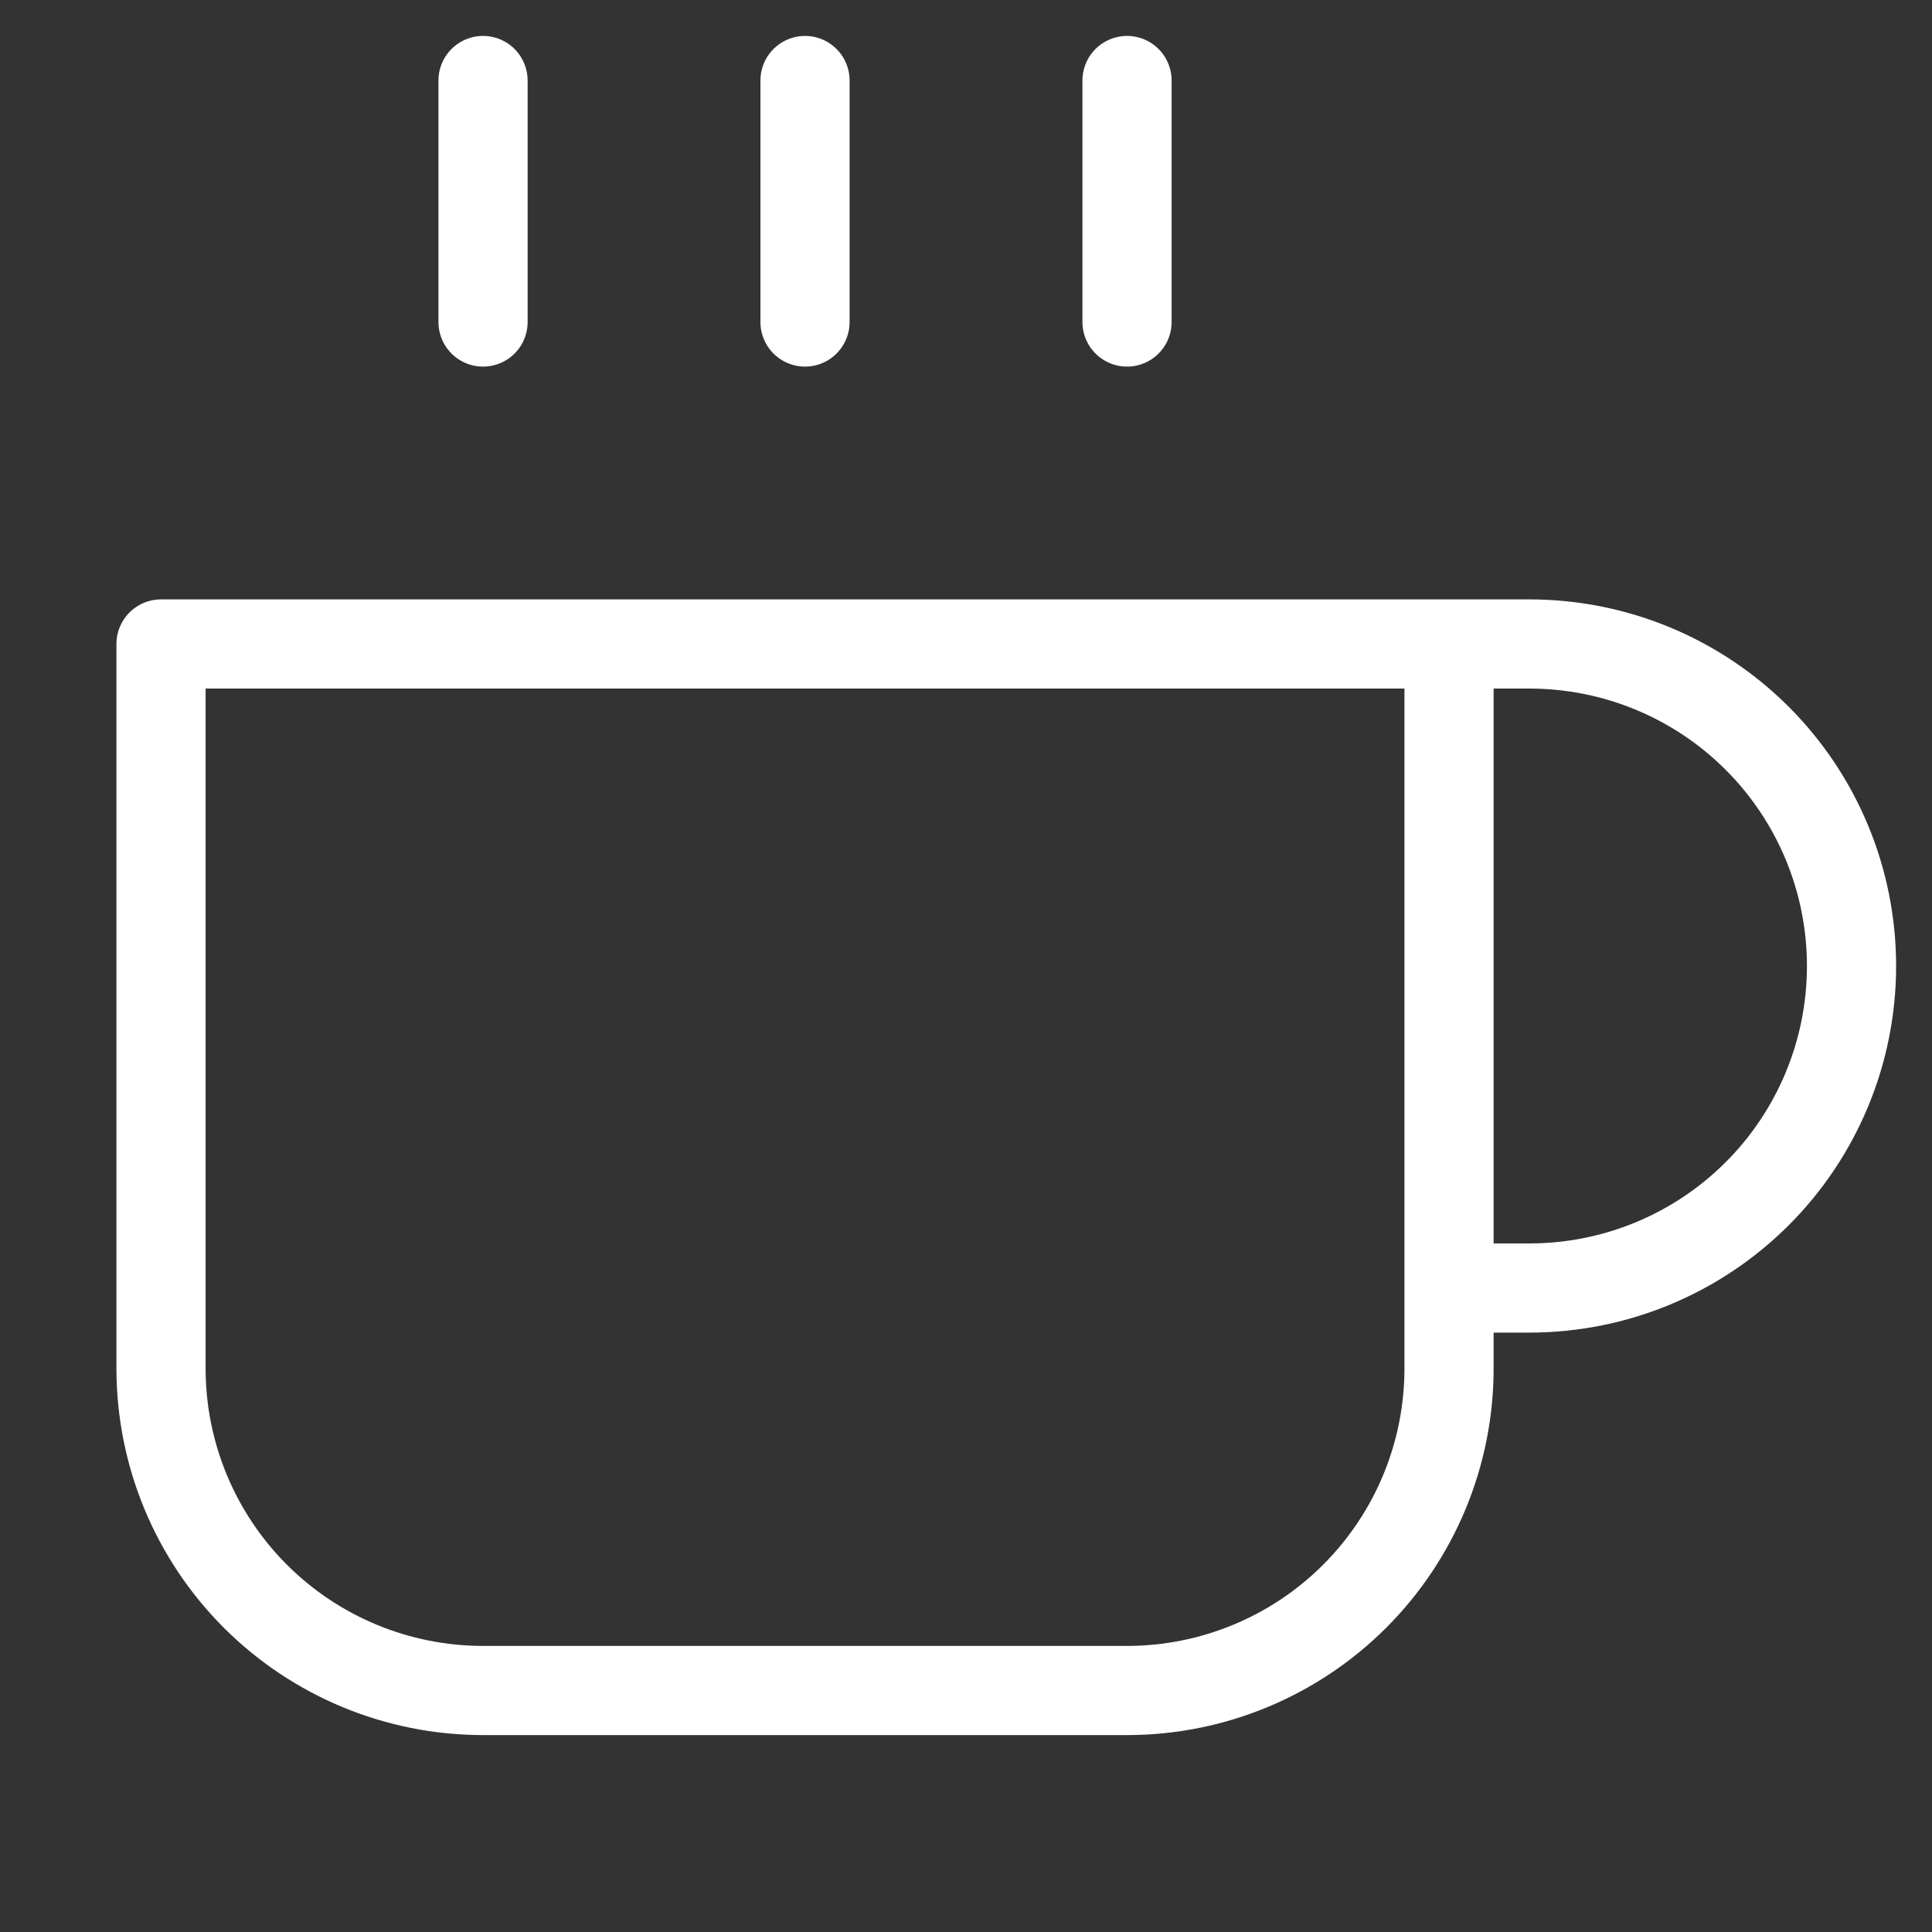 <svg width="52" height="52" viewBox="0 0 52 52" fill="none" xmlns="http://www.w3.org/2000/svg">
<rect x="0" y="0" width="52" height="52" fill="#333333" stroke="none"/>
<path d="M39.001 17.333H41.167C43.466 17.333 45.67 18.246 47.296 19.872C48.921 21.497 49.834 23.701 49.834 26C49.834 28.299 48.921 30.503 47.296 32.128C45.67 33.754 43.466 34.667 41.167 34.667H39.001M39.001 17.333H4.334V36.833C4.334 39.132 5.247 41.336 6.872 42.962C8.498 44.587 10.702 45.5 13.001 45.5H30.334C32.633 45.5 34.837 44.587 36.462 42.962C38.088 41.336 39.001 39.132 39.001 36.833V17.333ZM13.001 2.167V8.667M21.667 2.167V8.667M30.334 2.167V8.667" stroke="white" stroke-width="2.4" stroke-linecap="round" stroke-linejoin="round"/>
</svg>
